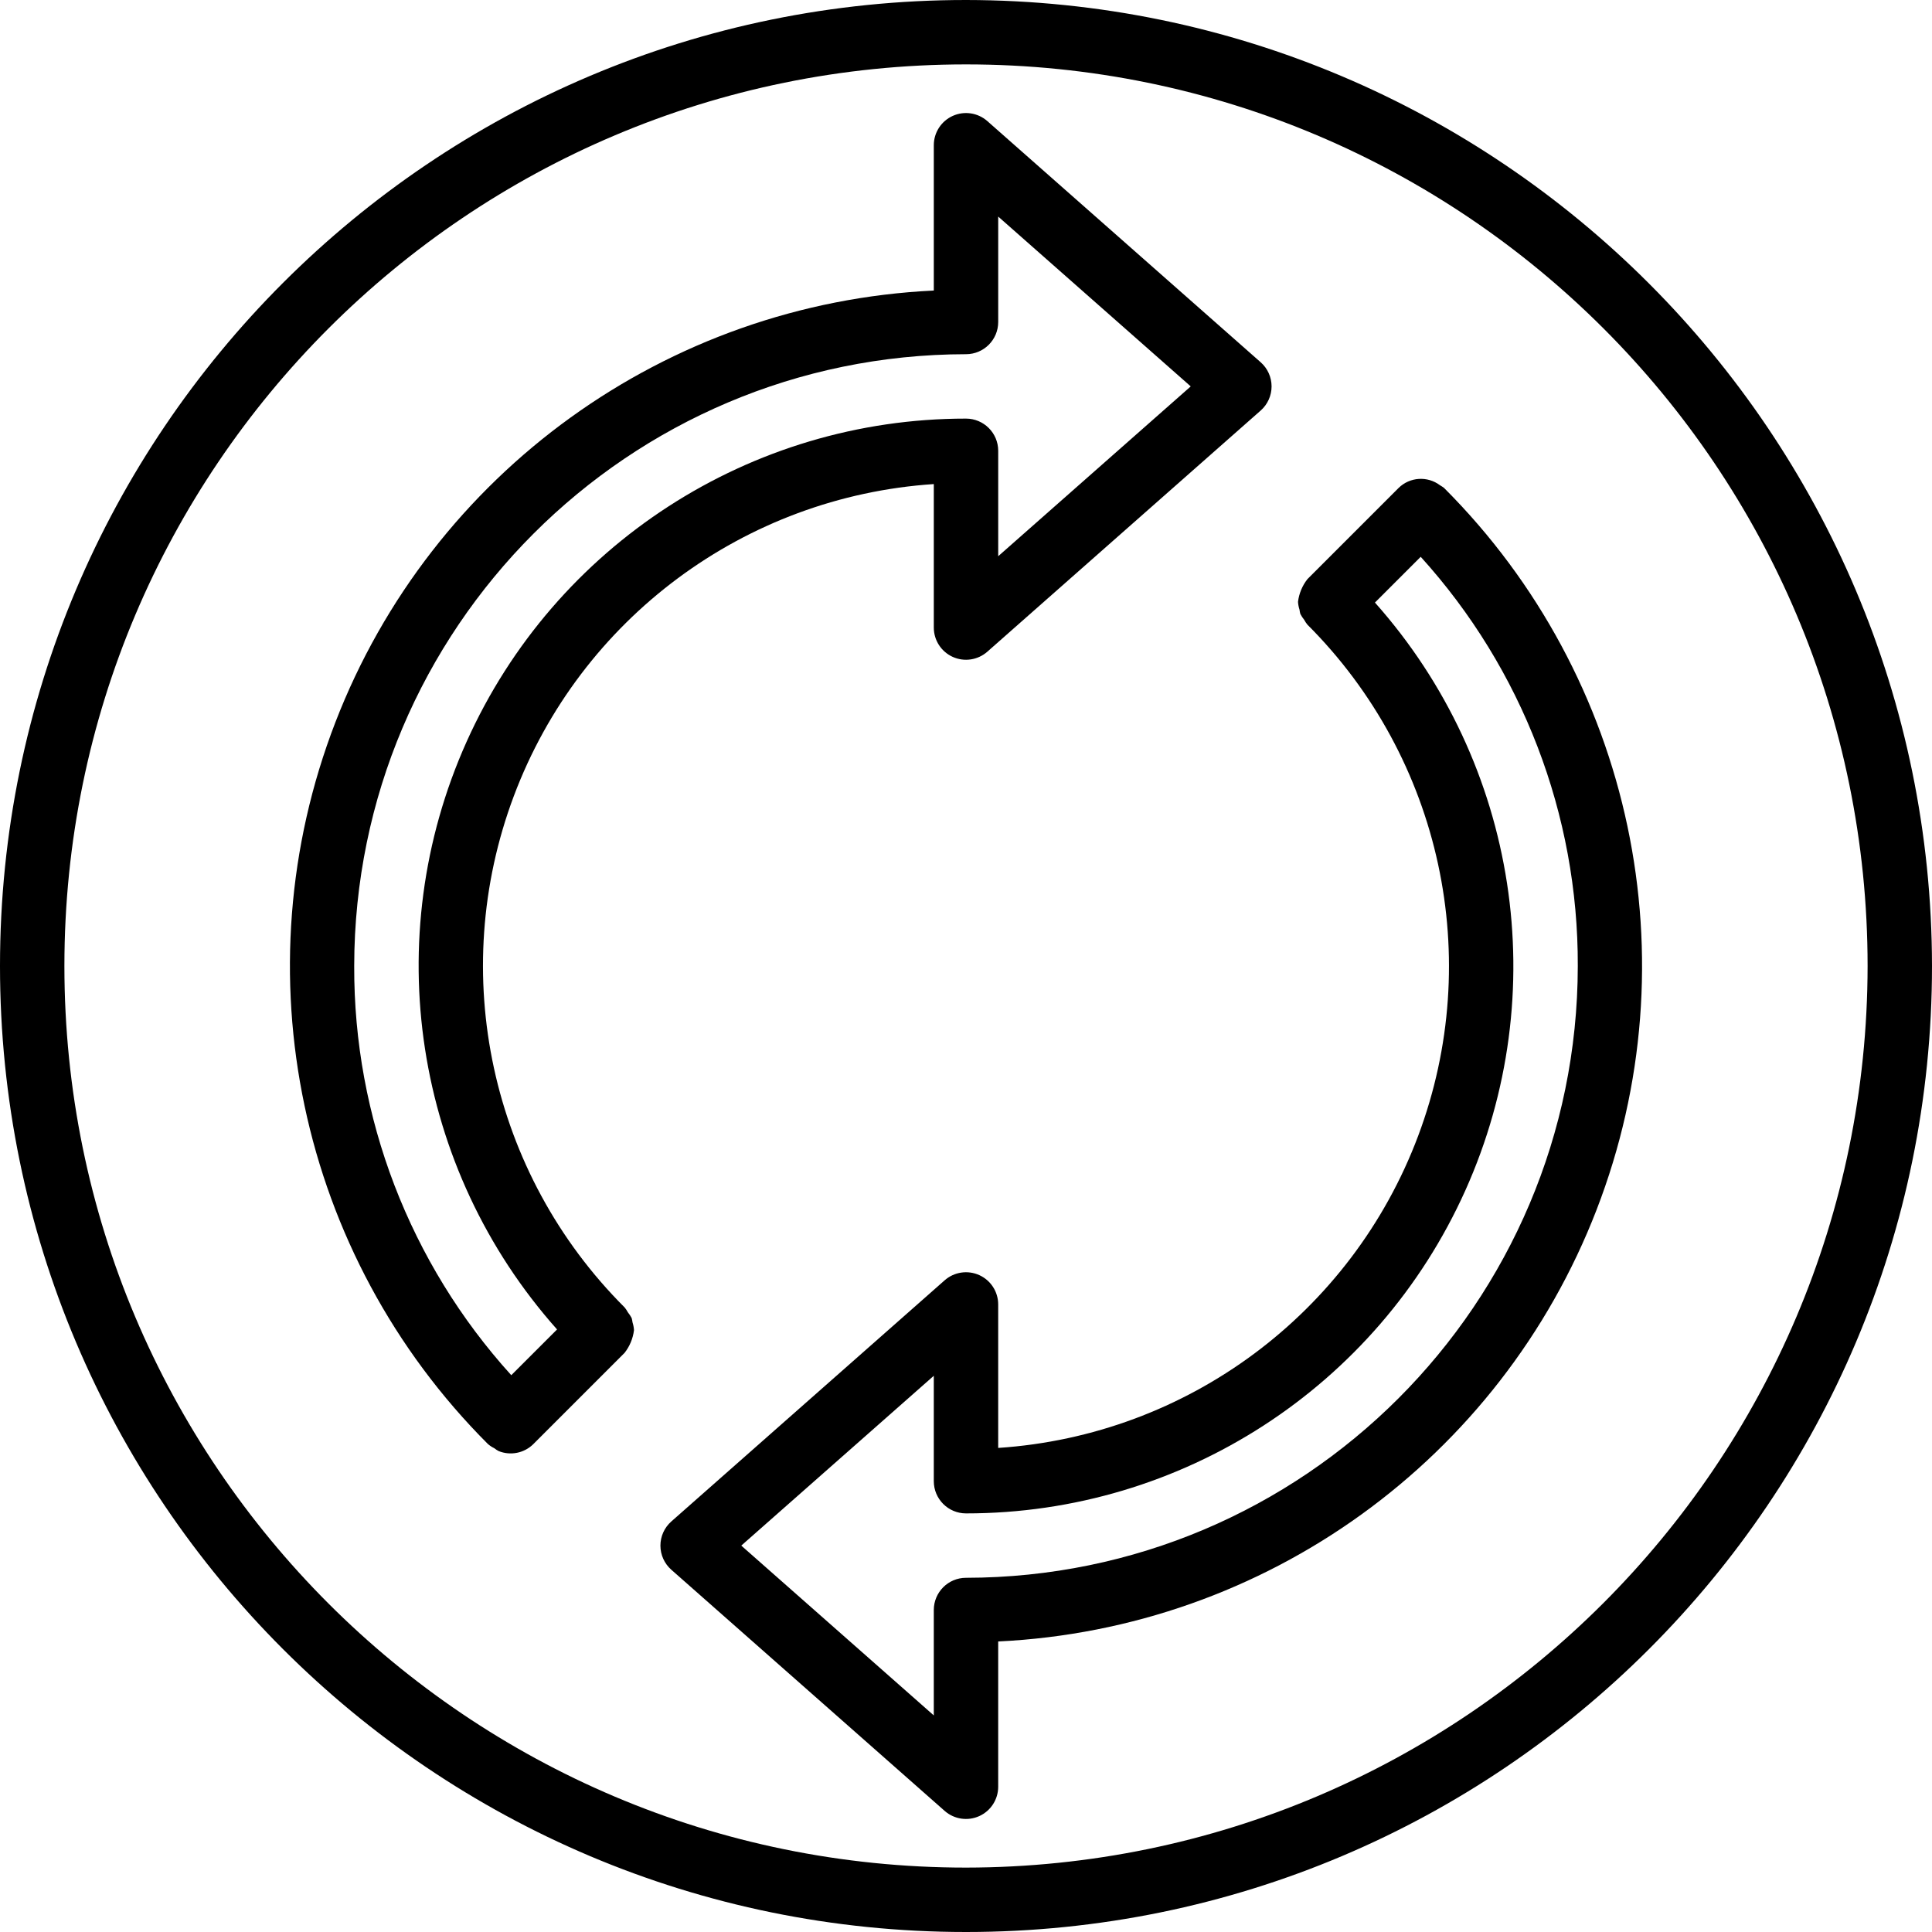<svg height="480pt" viewBox="0 0 480 480" width="480pt" xmlns="http://www.w3.org/2000/svg"><path d="m358.777 121.23c-.324-.246-.664-.469-1.016-.672-3.125-2.352-7.504-2.062-10.289.68l-22.641 22.641c-1.285 1.633-2.094 3.586-2.344 5.648.043.664.168 1.32.375 1.953.043.355.109.711.207 1.055.266.512.582.996.945 1.441.227.426.496.832.801 1.207 33.309 33.273 44.074 82.957 27.52 127.035-16.551 44.078-57.359 74.395-104.336 77.516v-35.656c0-3.141-1.844-5.992-4.707-7.285-2.867-1.293-6.223-.789-8.582 1.285l-67.918 59.922c-1.723 1.52-2.711 3.703-2.711 6s.988 4.48 2.711 6l67.918 59.922c2.359 2.074 5.715 2.578 8.582 1.285 2.863-1.293 4.707-4.145 4.707-7.285v-36.105c66.41-3.18 124.695-45.223 148.664-107.238 23.973-62.012 9.117-132.328-37.887-179.348zm-118.777 270.77c-4.418 0-8 3.582-8 8v26.191l-47.832-42.191 47.832-42.191v26.191c0 4.418 3.582 8 8 8 53.555.023 102.129-31.398 124.066-80.254 21.934-48.855 13.137-106.039-22.465-146.043l11.367-11.367c25.234 27.832 39.156 64.094 39.031 101.664-.094 83.91-68.09 151.906-152 152zm0 0"/><path d="m157.145 328.535c-.043-.355-.109-.711-.207-1.055-.266-.512-.582-.996-.945-1.441-.227-.426-.496-.832-.801-1.207-33.32-33.273-44.09-82.961-27.539-127.043 16.551-44.082 57.363-74.402 104.348-77.523v35.656c0 3.141 1.844 5.992 4.707 7.285 2.867 1.293 6.223.789 8.582-1.285l67.918-59.922c1.723-1.52 2.711-3.703 2.711-6s-.988-4.48-2.711-6l-67.918-59.922c-2.359-2.074-5.715-2.578-8.582-1.285-2.863 1.293-4.707 4.145-4.707 7.285v36.105c-66.41 3.18-124.695 45.223-148.664 107.238-23.973 62.012-9.117 132.328 37.887 179.348.504.426 1.055.785 1.641 1.078.316.25.656.473 1.008.664 2.977 1.207 6.383.516 8.656-1.75l22.641-22.641c1.285-1.633 2.094-3.586 2.344-5.648-.039-.66-.164-1.309-.367-1.938zm-30.121 13.129c-25.234-27.832-39.152-64.094-39.023-101.664.094-83.91 68.09-151.906 152-152 4.418 0 8-3.582 8-8v-26.191l47.832 42.191-47.832 42.191v-26.191c0-4.418-3.582-8-8-8-53.555-.023-102.129 31.398-124.066 80.254-21.934 48.855-13.137 106.039 22.465 146.043zm0 0"/><path d="m240 0c-132.547 0-240 107.453-240 240s107.453 240 240 240 240-107.453 240-240c-.148-132.484-107.516-239.852-240-240zm0 464c-123.711 0-224-100.289-224-224s100.289-224 224-224 224 100.289 224 224c-.141 123.652-100.348 223.859-224 224zm0 0"/></svg>